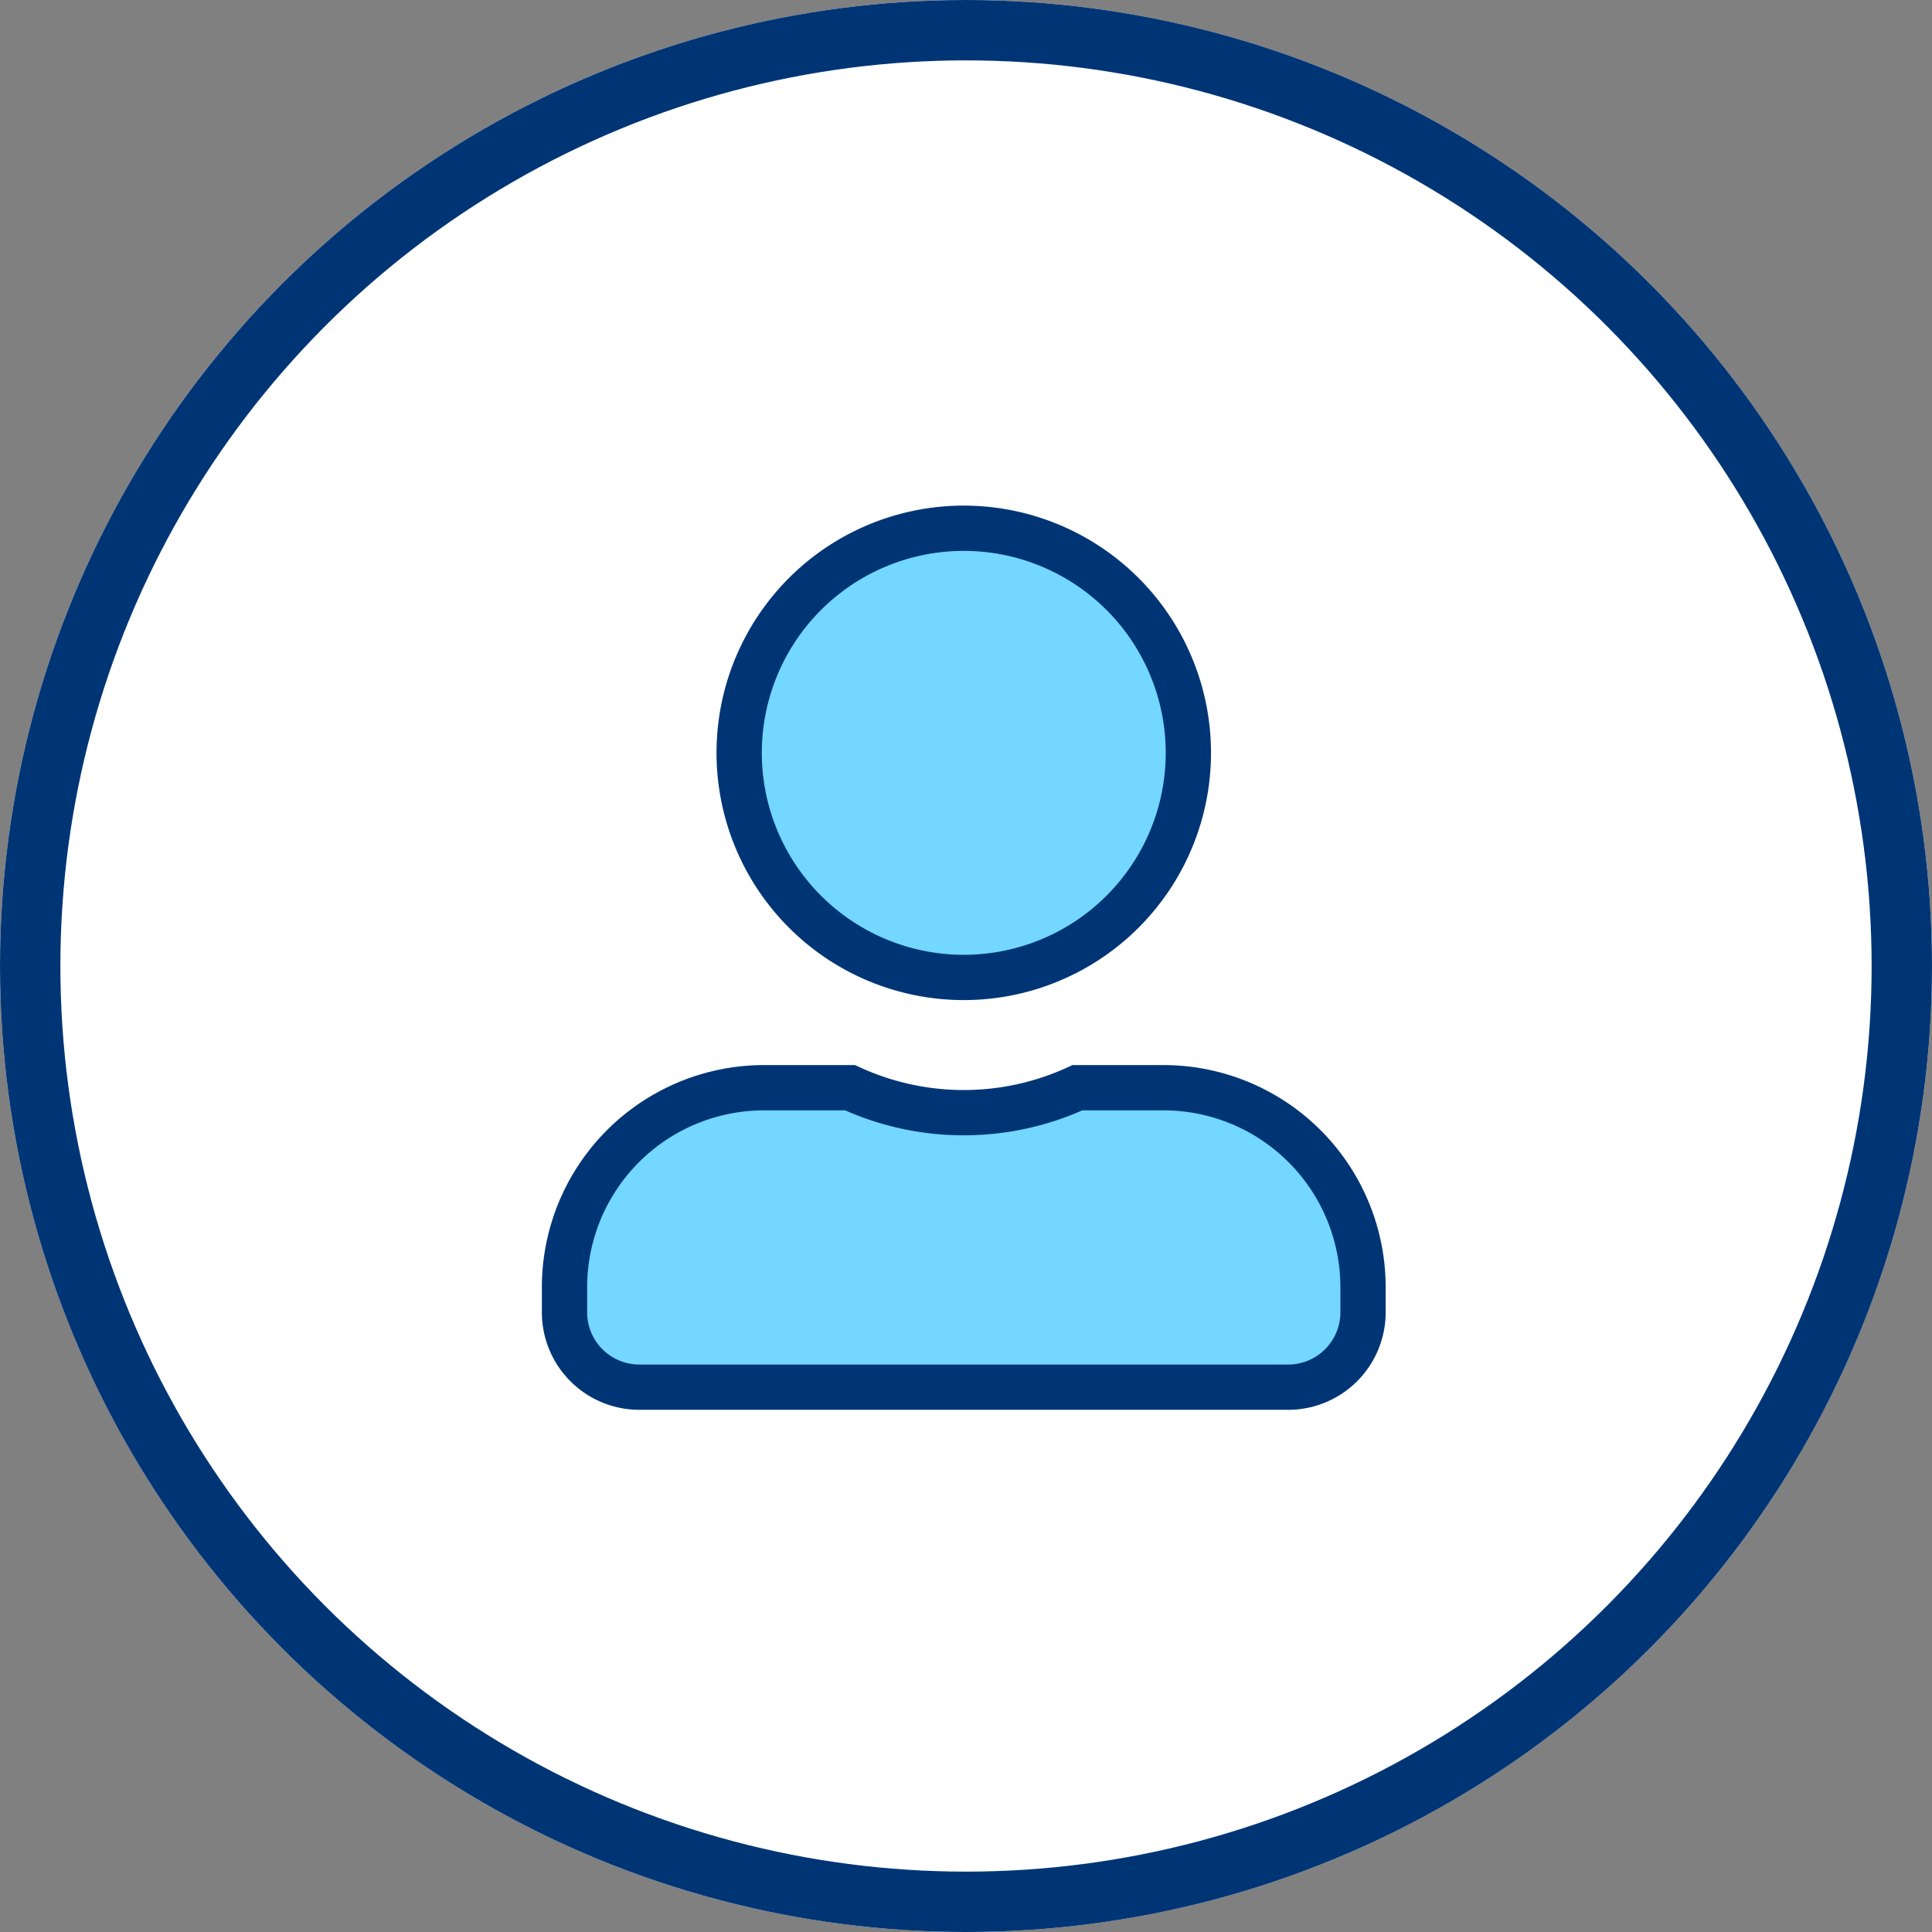 <svg xmlns="http://www.w3.org/2000/svg" width="64" height="64" viewBox="0 0 64 64"><rect x="0" y="0" width="64" height="64" fill="#808080" stroke="none"/><defs><style>.a{fill:#fff;stroke-width:2px;}.a,.b{stroke:#003575;}.b{fill:#73d7ff;stroke-width:1.5px;}.c{stroke:none;}.d{fill:none;}</style></defs><g transform="translate(-328 -851)"><g class="a" transform="translate(328 851)"><circle class="c" cx="32" cy="32" r="32"/><circle class="d" cx="32" cy="32" r="31"/></g><path class="b" d="M13.226,14.879a7.44,7.44,0,1,0-7.44-7.44A7.441,7.441,0,0,0,13.226,14.879Zm6.613,3.653H16.992a8.993,8.993,0,0,1-7.533,0H6.613A6.612,6.612,0,0,0,0,25.145v.827a2.48,2.48,0,0,0,2.48,2.48H23.972a2.48,2.48,0,0,0,2.48-2.48v-.827A6.612,6.612,0,0,0,19.839,18.532Z" transform="translate(346.7 868.5)"/></g></svg>